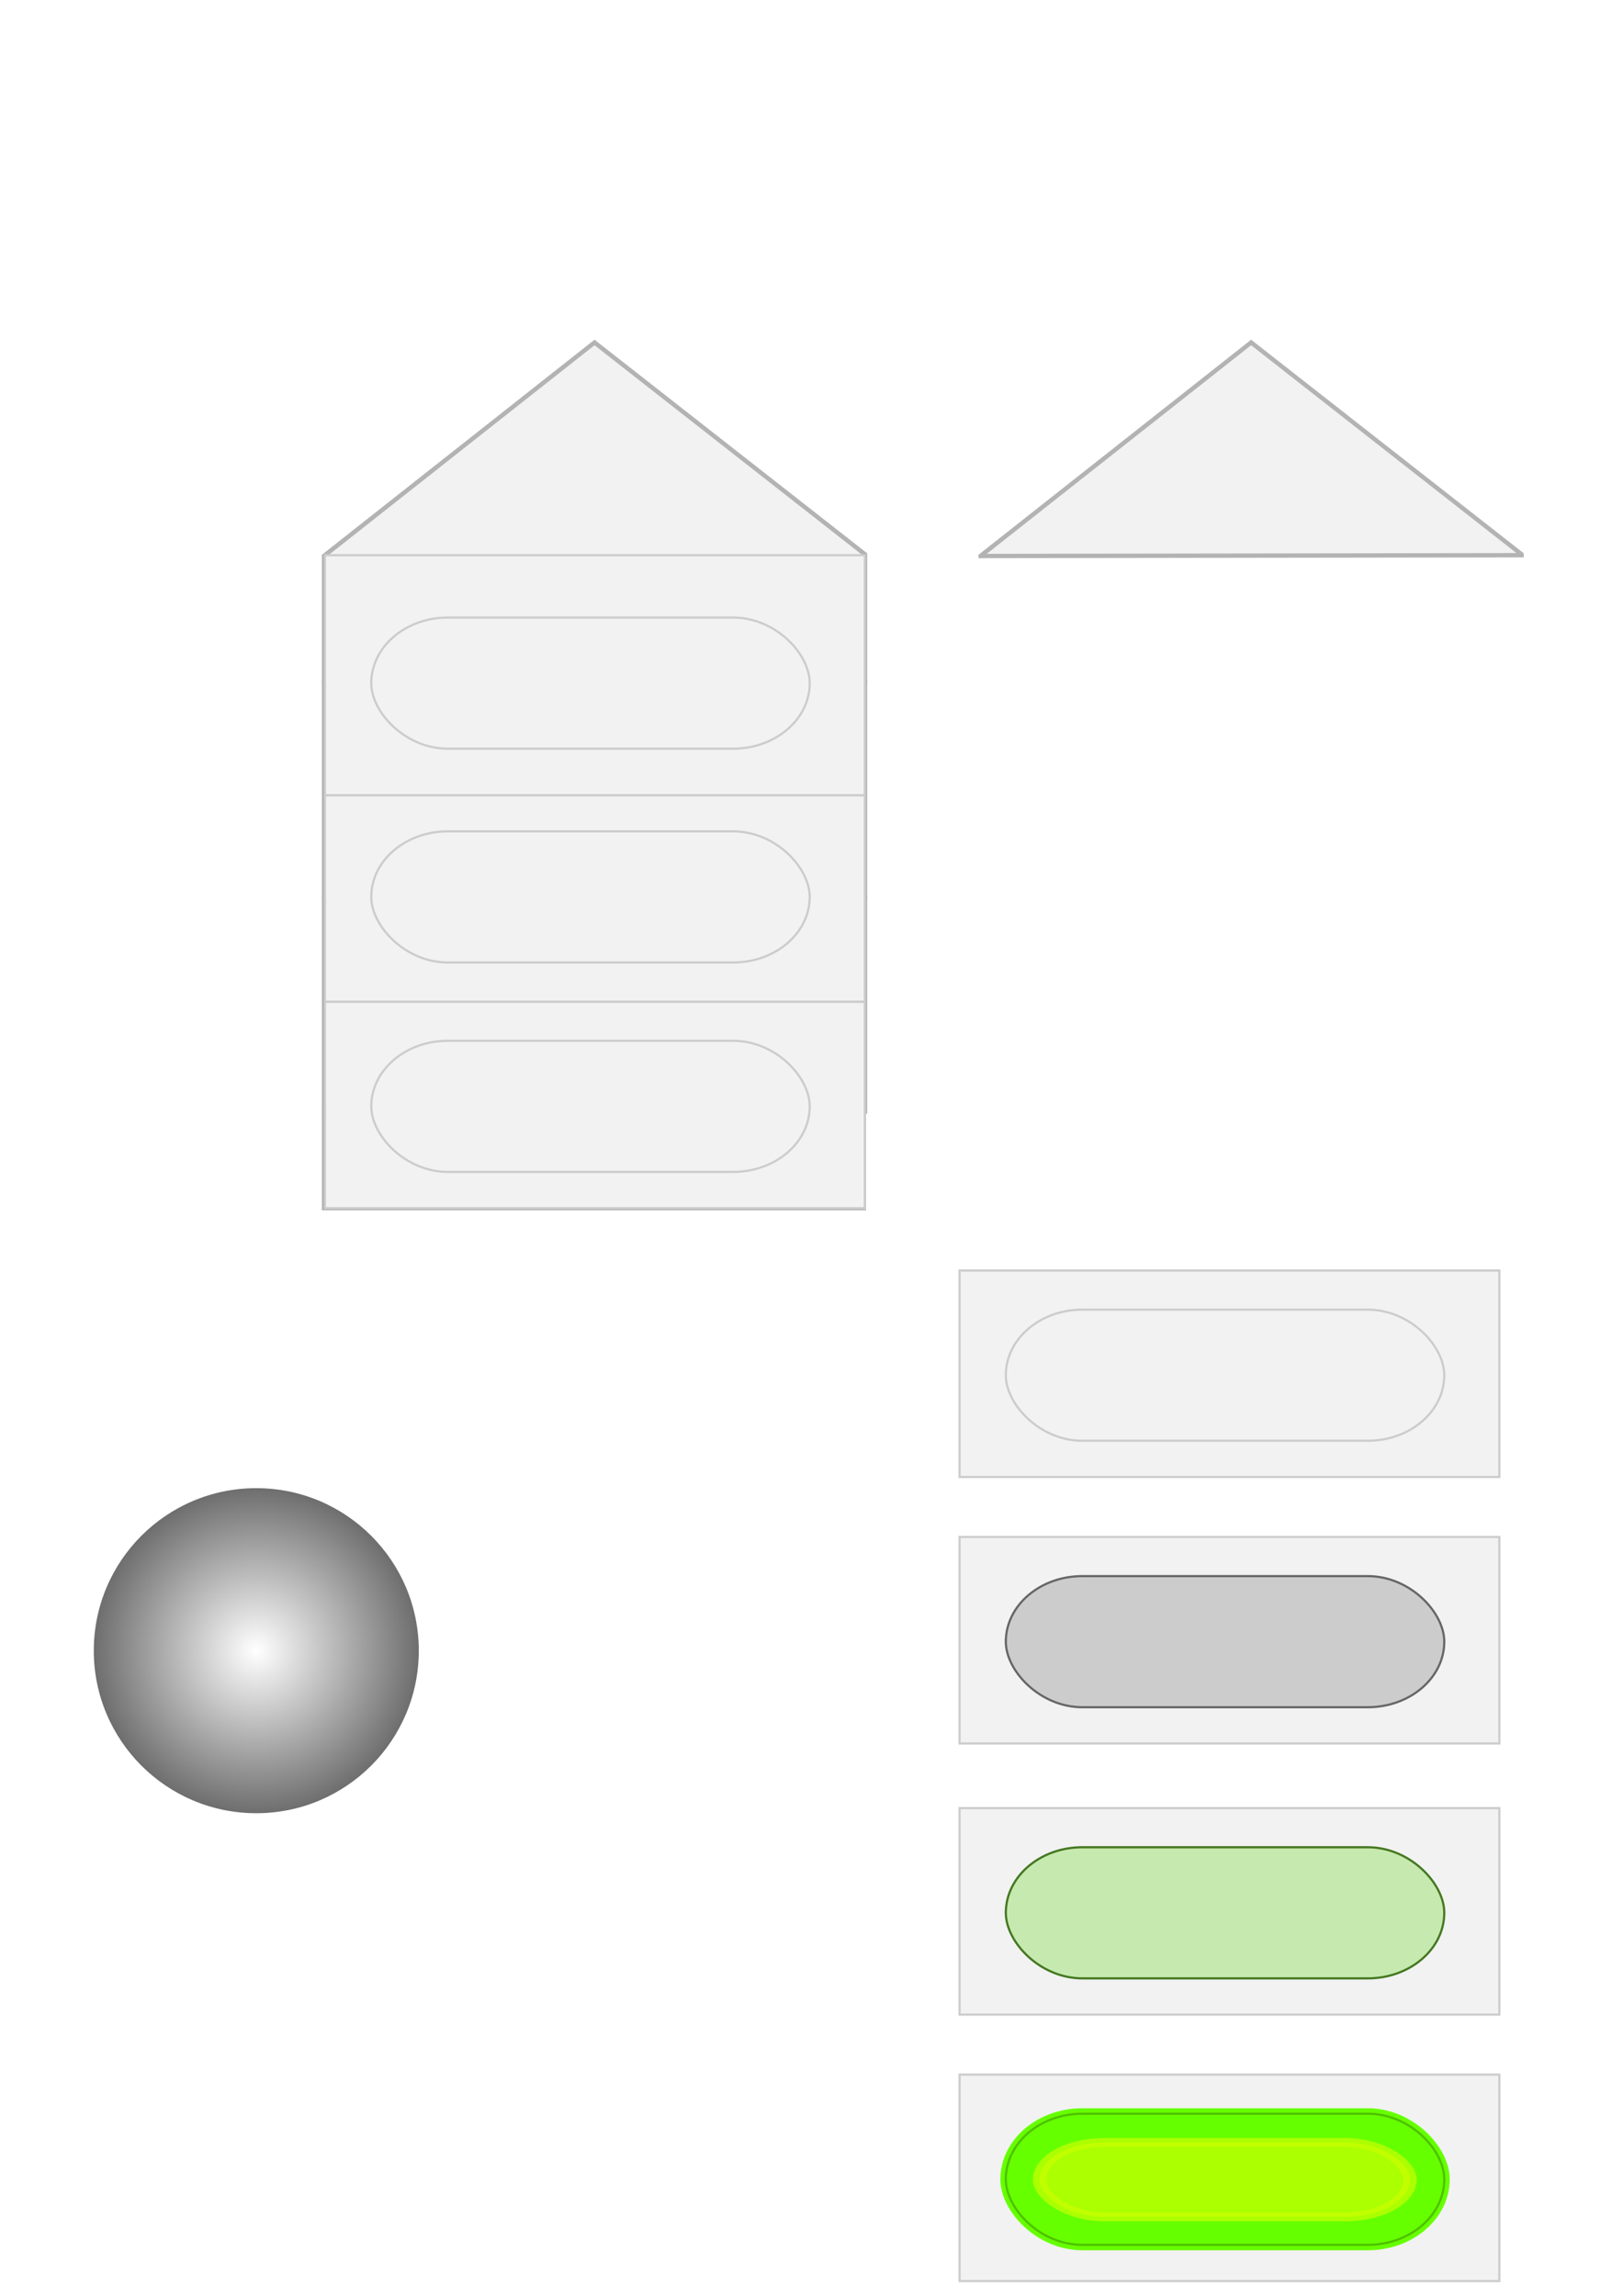 <?xml version="1.0" encoding="UTF-8" standalone="no"?>
<!-- Created with Inkscape (http://www.inkscape.org/) -->

<svg
   xmlns:dc="http://purl.org/dc/elements/1.1/"
   xmlns:cc="http://creativecommons.org/ns#"
   xmlns:rdf="http://www.w3.org/1999/02/22-rdf-syntax-ns#"
   xmlns:svg="http://www.w3.org/2000/svg"
   xmlns="http://www.w3.org/2000/svg"
   xmlns:xlink="http://www.w3.org/1999/xlink"
   xmlns:sodipodi="http://sodipodi.sourceforge.net/DTD/sodipodi-0.dtd"
   xmlns:inkscape="http://www.inkscape.org/namespaces/inkscape"
   width="210mm"
   height="297mm"
   viewBox="0 0 744.094 1052.362"
   id="svg2"
   version="1.1"
   inkscape:version="0.91 r13725"
   sodipodi:docname="BaseImage.svg">
  <defs
     id="defs4">
    <linearGradient
       inkscape:collect="always"
       id="linearGradient4943">
      <stop
         id="stop4945"
         offset="0"
         style="stop-color:#ffff00;stop-opacity:1" />
      <stop
         id="stop4947"
         offset="1"
         style="stop-color:#66ff00;stop-opacity:1" />
    </linearGradient>
    <linearGradient
       id="linearGradient4931"
       inkscape:collect="always">
      <stop
         style="stop-color:#ffffff;stop-opacity:1"
         offset="0"
         id="stop4933" />
      <stop
         style="stop-color:#338000;stop-opacity:0.752"
         offset="1"
         id="stop4935" />
    </linearGradient>
    <linearGradient
       inkscape:collect="always"
       id="linearGradient4903">
      <stop
         id="stop4907"
         offset="0"
         style="stop-color:#ffffff;stop-opacity:1" />
      <stop
         id="stop4905"
         offset="1"
         style="stop-color:#000000;stop-opacity:1" />
    </linearGradient>
    <filter
       inkscape:collect="always"
       style="color-interpolation-filters:sRGB"
       id="filter4769"
       x="-0.088"
       width="1.176"
       y="-0.295"
       height="1.589">
      <feGaussianBlur
         inkscape:collect="always"
         stdDeviation="7.377"
         id="feGaussianBlur4771" />
    </filter>
    <filter
       inkscape:collect="always"
       style="color-interpolation-filters:sRGB"
       id="filter4962"
       x="-0.228"
       width="1.456"
       y="-0.762"
       height="2.524">
      <feGaussianBlur
         inkscape:collect="always"
         stdDeviation="19.081"
         id="feGaussianBlur4964" />
    </filter>
    <radialGradient
       inkscape:collect="always"
       xlink:href="#linearGradient4903"
       id="radialGradient4915"
       cx="117.5"
       cy="756.648"
       fx="117.5"
       fy="756.648"
       r="75"
       gradientUnits="userSpaceOnUse" />
    <radialGradient
       inkscape:collect="always"
       xlink:href="#linearGradient4931"
       id="radialGradient4921"
       gradientUnits="userSpaceOnUse"
       cx="117.5"
       cy="756.648"
       fx="117.5"
       fy="756.648"
       r="75"
       gradientTransform="translate(-259.286,-1.429)" />
    <radialGradient
       inkscape:collect="always"
       xlink:href="#linearGradient4943"
       id="radialGradient4941"
       gradientUnits="userSpaceOnUse"
       gradientTransform="translate(-260,212.857)"
       cx="117.5"
       cy="756.648"
       fx="117.5"
       fy="756.648"
       r="75" />
    <filter
       inkscape:collect="always"
       style="color-interpolation-filters:sRGB"
       id="filter4973"
       x="-0.209"
       width="1.418"
       y="-0.209"
       height="1.418">
      <feGaussianBlur
         inkscape:collect="always"
         stdDeviation="12.963"
         id="feGaussianBlur4975" />
    </filter>
    <radialGradient
       inkscape:collect="always"
       xlink:href="#linearGradient4931"
       id="radialGradient4985"
       gradientUnits="userSpaceOnUse"
       gradientTransform="translate(-97.857,543.27)"
       cx="117.5"
       cy="756.648"
       fx="117.5"
       fy="756.648"
       r="75" />
    <radialGradient
       inkscape:collect="always"
       xlink:href="#linearGradient4943"
       id="radialGradient4987"
       gradientUnits="userSpaceOnUse"
       gradientTransform="translate(-97.857,543.27)"
       cx="117.5"
       cy="756.648"
       fx="117.5"
       fy="756.648"
       r="75" />
    <filter
       inkscape:collect="always"
       style="color-interpolation-filters:sRGB"
       id="filter5045"
       x="-0.139"
       width="1.278"
       y="-0.139"
       height="1.278">
      <feGaussianBlur
         inkscape:collect="always"
         stdDeviation="8.642"
         id="feGaussianBlur5047" />
    </filter>
  </defs>
  <sodipodi:namedview
     id="base"
     pagecolor="#ffffff"
     bordercolor="#666666"
     borderopacity="1.0"
     inkscape:pageopacity="0.0"
     inkscape:pageshadow="2"
     inkscape:zoom="1.4"
     inkscape:cx="190.92481"
     inkscape:cy="-11.382088"
     inkscape:document-units="px"
     inkscape:current-layer="layer1"
     showgrid="false"
     showguides="true"
     inkscape:guide-bbox="true"
     inkscape:window-width="1920"
     inkscape:window-height="1137"
     inkscape:window-x="-8"
     inkscape:window-y="-8"
     inkscape:window-maximized="1">
    <sodipodi:guide
       position="274.821,895.179"
       orientation="0,1"
       id="guide4167" />
    <sodipodi:guide
       position="322.239,739.684"
       orientation="0,1"
       id="guide4171" />
    <sodipodi:guide
       position="401.788,641.194"
       orientation="0,1"
       id="guide4173" />
    <sodipodi:guide
       position="359.107,542.679"
       orientation="0,1"
       id="guide4175" />
    <sodipodi:guide
       position="217.143,797.857"
       orientation="0,1"
       id="guide4177" />
    <sodipodi:guide
       position="301.429,687.857"
       orientation="0,1"
       id="guide4179" />
    <sodipodi:guide
       position="371.429,593.214"
       orientation="0,1"
       id="guide4181" />
    <sodipodi:guide
       position="371.607,498.571"
       orientation="0,1"
       id="guide4191" />
    <sodipodi:guide
       position="148.998,739.684"
       orientation="1,0"
       id="guide4193" />
    <sodipodi:guide
       position="396.485,752.564"
       orientation="1,0"
       id="guide4195" />
  </sodipodi:namedview>
  <g
     inkscape:label="Layer 1"
     inkscape:groupmode="layer"
     id="layer1">
    <rect
       style="opacity:0.671;fill:#000000;fill-opacity:0;stroke:#ffffff;stroke-width:1;stroke-linecap:round;stroke-miterlimit:4;stroke-dasharray:none;stroke-dashoffset:0"
       id="rect4977"
       width="200"
       height="200"
       x="-80.357"
       y="1199.918"
       rx="0"
       ry="0" />
    <circle
       style="opacity:0.752;fill:url(#radialGradient4985);fill-opacity:1;fill-rule:nonzero;stroke:none;stroke-width:1;stroke-linecap:round;stroke-miterlimit:4;stroke-dasharray:none;stroke-dashoffset:0"
       id="circle4979"
       cx="19.643"
       cy="1299.918"
       r="74.5" />
    <rect
       y="510.077"
       x="148.571"
       height="43.714"
       width="247.495"
       id="rect4138"
       style="opacity:1;fill:#f2f2f2;stroke:#b3b3b3;stroke-width:2;stroke-linecap:round;stroke-miterlimit:4;stroke-dasharray:none;stroke-dashoffset:0" />
    <rect
       style="opacity:1;fill:#f2f2f2;stroke:#b3b3b3;stroke-width:2;stroke-linecap:round;stroke-miterlimit:4;stroke-dasharray:none;stroke-dashoffset:0"
       id="rect4140"
       width="248"
       height="98"
       x="148.571"
       y="411.505" />
    <rect
       y="312.934"
       x="148.571"
       height="98"
       width="248"
       id="rect4142"
       style="opacity:1;fill:#f2f2f2;stroke:#b3b3b3;stroke-width:2;stroke-linecap:round;stroke-miterlimit:4;stroke-dasharray:none;stroke-dashoffset:0" />
    <path
       style="opacity:1;fill:#f2f2f2;stroke:#b3b3b3;stroke-width:2;stroke-linecap:round;stroke-miterlimit:4;stroke-dasharray:none;stroke-dashoffset:0"
       d="m 148.571,254.789 124,-97.808 124,97.118 0,58.621 -248,0 z"
       id="rect4144"
       inkscape:connector-curvature="0"
       sodipodi:nodetypes="cccccc" />
    <rect
       style="opacity:1;fill:#f2f2f2;stroke:#cccccc;stroke-width:1;stroke-linecap:round;stroke-miterlimit:4;stroke-dasharray:none;stroke-dashoffset:0"
       id="rect4189"
       width="247.487"
       height="94.643"
       x="148.998"
       y="459.148"
       rx="0"
       ry="0" />
    <rect
       style="opacity:1;fill:#f2f2f2;stroke:#cccccc;stroke-width:1;stroke-linecap:round;stroke-miterlimit:4;stroke-dasharray:none;stroke-dashoffset:0"
       id="rect4161"
       width="201.02"
       height="60.104"
       x="170.211"
       y="477.08"
       rx="35.088"
       ry="30.052" />
    <rect
       ry="0"
       rx="0"
       y="364.505"
       x="148.998"
       height="94.643"
       width="247.487"
       id="rect4185"
       style="opacity:1;fill:#f2f2f2;stroke:#cccccc;stroke-width:1;stroke-linecap:round;stroke-miterlimit:4;stroke-dasharray:none;stroke-dashoffset:0" />
    <rect
       ry="30.052"
       rx="35.088"
       y="381.08"
       x="170.211"
       height="60.104"
       width="201.02"
       id="rect4163"
       style="opacity:1;fill:#f2f2f2;stroke:#cccccc;stroke-width:1;stroke-linecap:round;stroke-miterlimit:4;stroke-dasharray:none;stroke-dashoffset:0" />
    <rect
       style="opacity:1;fill:#f2f2f2;stroke:#cccccc;stroke-width:1;stroke-linecap:round;stroke-miterlimit:4;stroke-dasharray:none;stroke-dashoffset:0"
       id="rect4183"
       width="247.487"
       height="110"
       x="148.998"
       y="254.505"
       rx="0"
       ry="0" />
    <rect
       style="opacity:1;fill:#f2f2f2;stroke:#cccccc;stroke-width:1;stroke-linecap:round;stroke-miterlimit:4;stroke-dasharray:none;stroke-dashoffset:0"
       id="rect4165"
       width="201.02"
       height="60.104"
       x="170.211"
       y="283.08"
       rx="35.088"
       ry="30.052" />
    <g
       id="g4215">
      <title
         id="title4219">Level-Blank</title>
      <rect
         inkscape:export-ydpi="90"
         inkscape:export-xdpi="90"
         style="opacity:1;fill:#f2f2f2;stroke:#cccccc;stroke-width:1;stroke-linecap:round;stroke-miterlimit:4;stroke-dasharray:none;stroke-dashoffset:0"
         id="rect4197"
         width="247.487"
         height="94.643"
         x="439.921"
         y="582.387"
         rx="0"
         ry="0" />
      <rect
         inkscape:export-ydpi="90"
         inkscape:export-xdpi="90"
         style="opacity:1;fill:#f2f2f2;stroke:#cccccc;stroke-width:1;stroke-linecap:round;stroke-miterlimit:4;stroke-dasharray:none;stroke-dashoffset:0"
         id="rect4199"
         width="201.02"
         height="60.104"
         x="461.135"
         y="600.319"
         rx="35.088"
         ry="30.052" />
    </g>
    <path
       sodipodi:nodetypes="cccccc"
       inkscape:connector-curvature="0"
       id="path4205"
       d="m 449.596,254.789 124,-97.808 124,97.118 0,0.406 -248,0.357 z"
       style="opacity:1;fill:#f2f2f2;stroke:#b3b3b3;stroke-width:2;stroke-linecap:round;stroke-miterlimit:4;stroke-dasharray:none;stroke-dashoffset:0"
       inkscape:export-xdpi="90"
       inkscape:export-ydpi="90" />
    <g
       id="g4221">
      <title
         id="title4225">Level-Disabled</title>
      <rect
         ry="0"
         rx="0"
         y="704.529"
         x="439.921"
         height="94.643"
         width="247.487"
         id="rect4207"
         style="opacity:1;fill:#f2f2f2;stroke:#cccccc;stroke-width:1;stroke-linecap:round;stroke-miterlimit:4;stroke-dasharray:none;stroke-dashoffset:0"
         inkscape:export-xdpi="90"
         inkscape:export-ydpi="90" />
      <rect
         ry="30.052"
         rx="35.088"
         y="722.462"
         x="461.135"
         height="60.104"
         width="201.02"
         id="rect4209"
         style="opacity:1;fill:#cccccc;stroke:#666666;stroke-width:1;stroke-linecap:round;stroke-miterlimit:4;stroke-dasharray:none;stroke-dashoffset:0"
         inkscape:export-xdpi="90"
         inkscape:export-ydpi="90" />
    </g>
    <g
       id="g4227"
       inkscape:export-xdpi="90"
       inkscape:export-ydpi="90">
      <title
         id="title4231">Level-Enabled</title>
      <rect
         inkscape:export-ydpi="90"
         inkscape:export-xdpi="90"
         style="opacity:1;fill:#f2f2f2;stroke:#cccccc;stroke-width:1;stroke-linecap:round;stroke-miterlimit:4;stroke-dasharray:none;stroke-dashoffset:0"
         id="rect4211"
         width="247.487"
         height="94.643"
         x="439.921"
         y="828.815"
         rx="0"
         ry="0" />
      <rect
         inkscape:export-ydpi="90"
         inkscape:export-xdpi="90"
         style="opacity:1;fill:#c6e9af;stroke:#447821;stroke-width:1;stroke-linecap:round;stroke-miterlimit:4;stroke-dasharray:none;stroke-dashoffset:0"
         id="rect4213"
         width="201.02"
         height="60.104"
         x="461.135"
         y="846.747"
         rx="35.088"
         ry="30.052" />
    </g>
    <g
       id="g4966"
       inkscape:export-xdpi="90"
       inkscape:export-ydpi="90">
      <rect
         ry="0"
         rx="0"
         y="950.958"
         x="439.921"
         height="94.643"
         width="247.487"
         id="rect4237"
         style="opacity:1;fill:#f2f2f2;stroke:#cccccc;stroke-width:1;stroke-linecap:round;stroke-miterlimit:4;stroke-dasharray:none;stroke-dashoffset:0"
         inkscape:export-xdpi="90"
         inkscape:export-ydpi="90" />
      <rect
         ry="30.052"
         rx="35.088"
         y="968.89"
         x="461.135"
         height="60.104"
         width="201.02"
         id="rect4239"
         style="opacity:1;fill:#66ff00;stroke:#66ff00;stroke-width:5;stroke-linecap:round;stroke-miterlimit:4;stroke-dasharray:none;stroke-dashoffset:0;filter:url(#filter4769)"
         inkscape:export-xdpi="90"
         inkscape:export-ydpi="90" />
      <rect
         inkscape:export-ydpi="90"
         inkscape:export-xdpi="90"
         style="opacity:0.363;fill:#66ff00;stroke:#225500;stroke-width:1;stroke-linecap:round;stroke-miterlimit:4;stroke-dasharray:none;stroke-dashoffset:0"
         id="rect4619"
         width="201.02"
         height="60.104"
         x="461.135"
         y="968.89"
         rx="35.088"
         ry="30.052" />
      <rect
         transform="matrix(0.845,0,0,0.567,86.946,432.706)"
         inkscape:export-ydpi="90"
         inkscape:export-xdpi="90"
         style="opacity:0.671;fill:#ffff00;stroke:#ffff00;stroke-width:7.224;stroke-linecap:round;stroke-miterlimit:4;stroke-dasharray:none;stroke-dashoffset:0;fill-opacity:1;filter:url(#filter4962)"
         id="rect4184"
         width="201.02"
         height="60.104"
         x="461.135"
         y="968.89"
         rx="35.088"
         ry="30.052" />
    </g>
    <rect
       style="opacity:0.671;fill:#000000;fill-opacity:0;stroke:#ffffff;stroke-width:1;stroke-linecap:round;stroke-miterlimit:4;stroke-dasharray:none;stroke-dashoffset:0"
       id="rect4879"
       width="200"
       height="200"
       x="17.5"
       y="656.648"
       rx="0"
       ry="0" />
    <circle
       style="opacity:0.574;fill:url(#radialGradient4915);fill-opacity:1;stroke:none;stroke-width:1;stroke-linecap:round;stroke-miterlimit:4;stroke-dasharray:none;stroke-dashoffset:0;fill-rule:nonzero"
       id="path4885"
       cx="117.5"
       cy="756.648"
       r="74.5" />
    <rect
       ry="0"
       rx="0"
       y="655.219"
       x="-241.786"
       height="200"
       width="200"
       id="rect4917"
       style="opacity:0.671;fill:#000000;fill-opacity:0;stroke:#ffffff;stroke-width:1;stroke-linecap:round;stroke-miterlimit:4;stroke-dasharray:none;stroke-dashoffset:0" />
    <circle
       r="74.5"
       cy="755.219"
       cx="-141.786"
       id="circle4919"
       style="opacity:0.752;fill:url(#radialGradient4921);fill-opacity:1;fill-rule:nonzero;stroke:none;stroke-width:1;stroke-linecap:round;stroke-miterlimit:4;stroke-dasharray:none;stroke-dashoffset:0" />
    <rect
       style="opacity:0.671;fill:#000000;fill-opacity:0;stroke:#ffffff;stroke-width:1;stroke-linecap:round;stroke-miterlimit:4;stroke-dasharray:none;stroke-dashoffset:0"
       id="rect4937"
       width="200"
       height="200"
       x="-242.5"
       y="869.505"
       rx="0"
       ry="0" />
    <circle
       style="opacity:0.715;fill:url(#radialGradient4941);fill-opacity:1;fill-rule:nonzero;stroke:none;stroke-width:1;stroke-linecap:round;stroke-miterlimit:4;stroke-dasharray:none;stroke-dashoffset:0;filter:url(#filter4973)"
       id="circle4939"
       cx="-142.5"
       cy="969.505"
       r="74.5" />
    <rect
       ry="0"
       rx="0"
       y="1199.918"
       x="-80.357"
       height="200"
       width="200"
       id="rect4981"
       style="opacity:0.671;fill:#000000;fill-opacity:0;stroke:#cccccc;stroke-width:1;stroke-linecap:round;stroke-miterlimit:4;stroke-dasharray:none;stroke-dashoffset:0" />
    <circle
       r="74.5"
       cy="1299.918"
       cx="19.643"
       id="circle4983"
       style="opacity:0.843;fill:url(#radialGradient4987);fill-opacity:1;fill-rule:nonzero;stroke:none;stroke-width:1;stroke-linecap:round;stroke-miterlimit:4;stroke-dasharray:none;stroke-dashoffset:0;filter:url(#filter5045)" />
  </g>
</svg>
